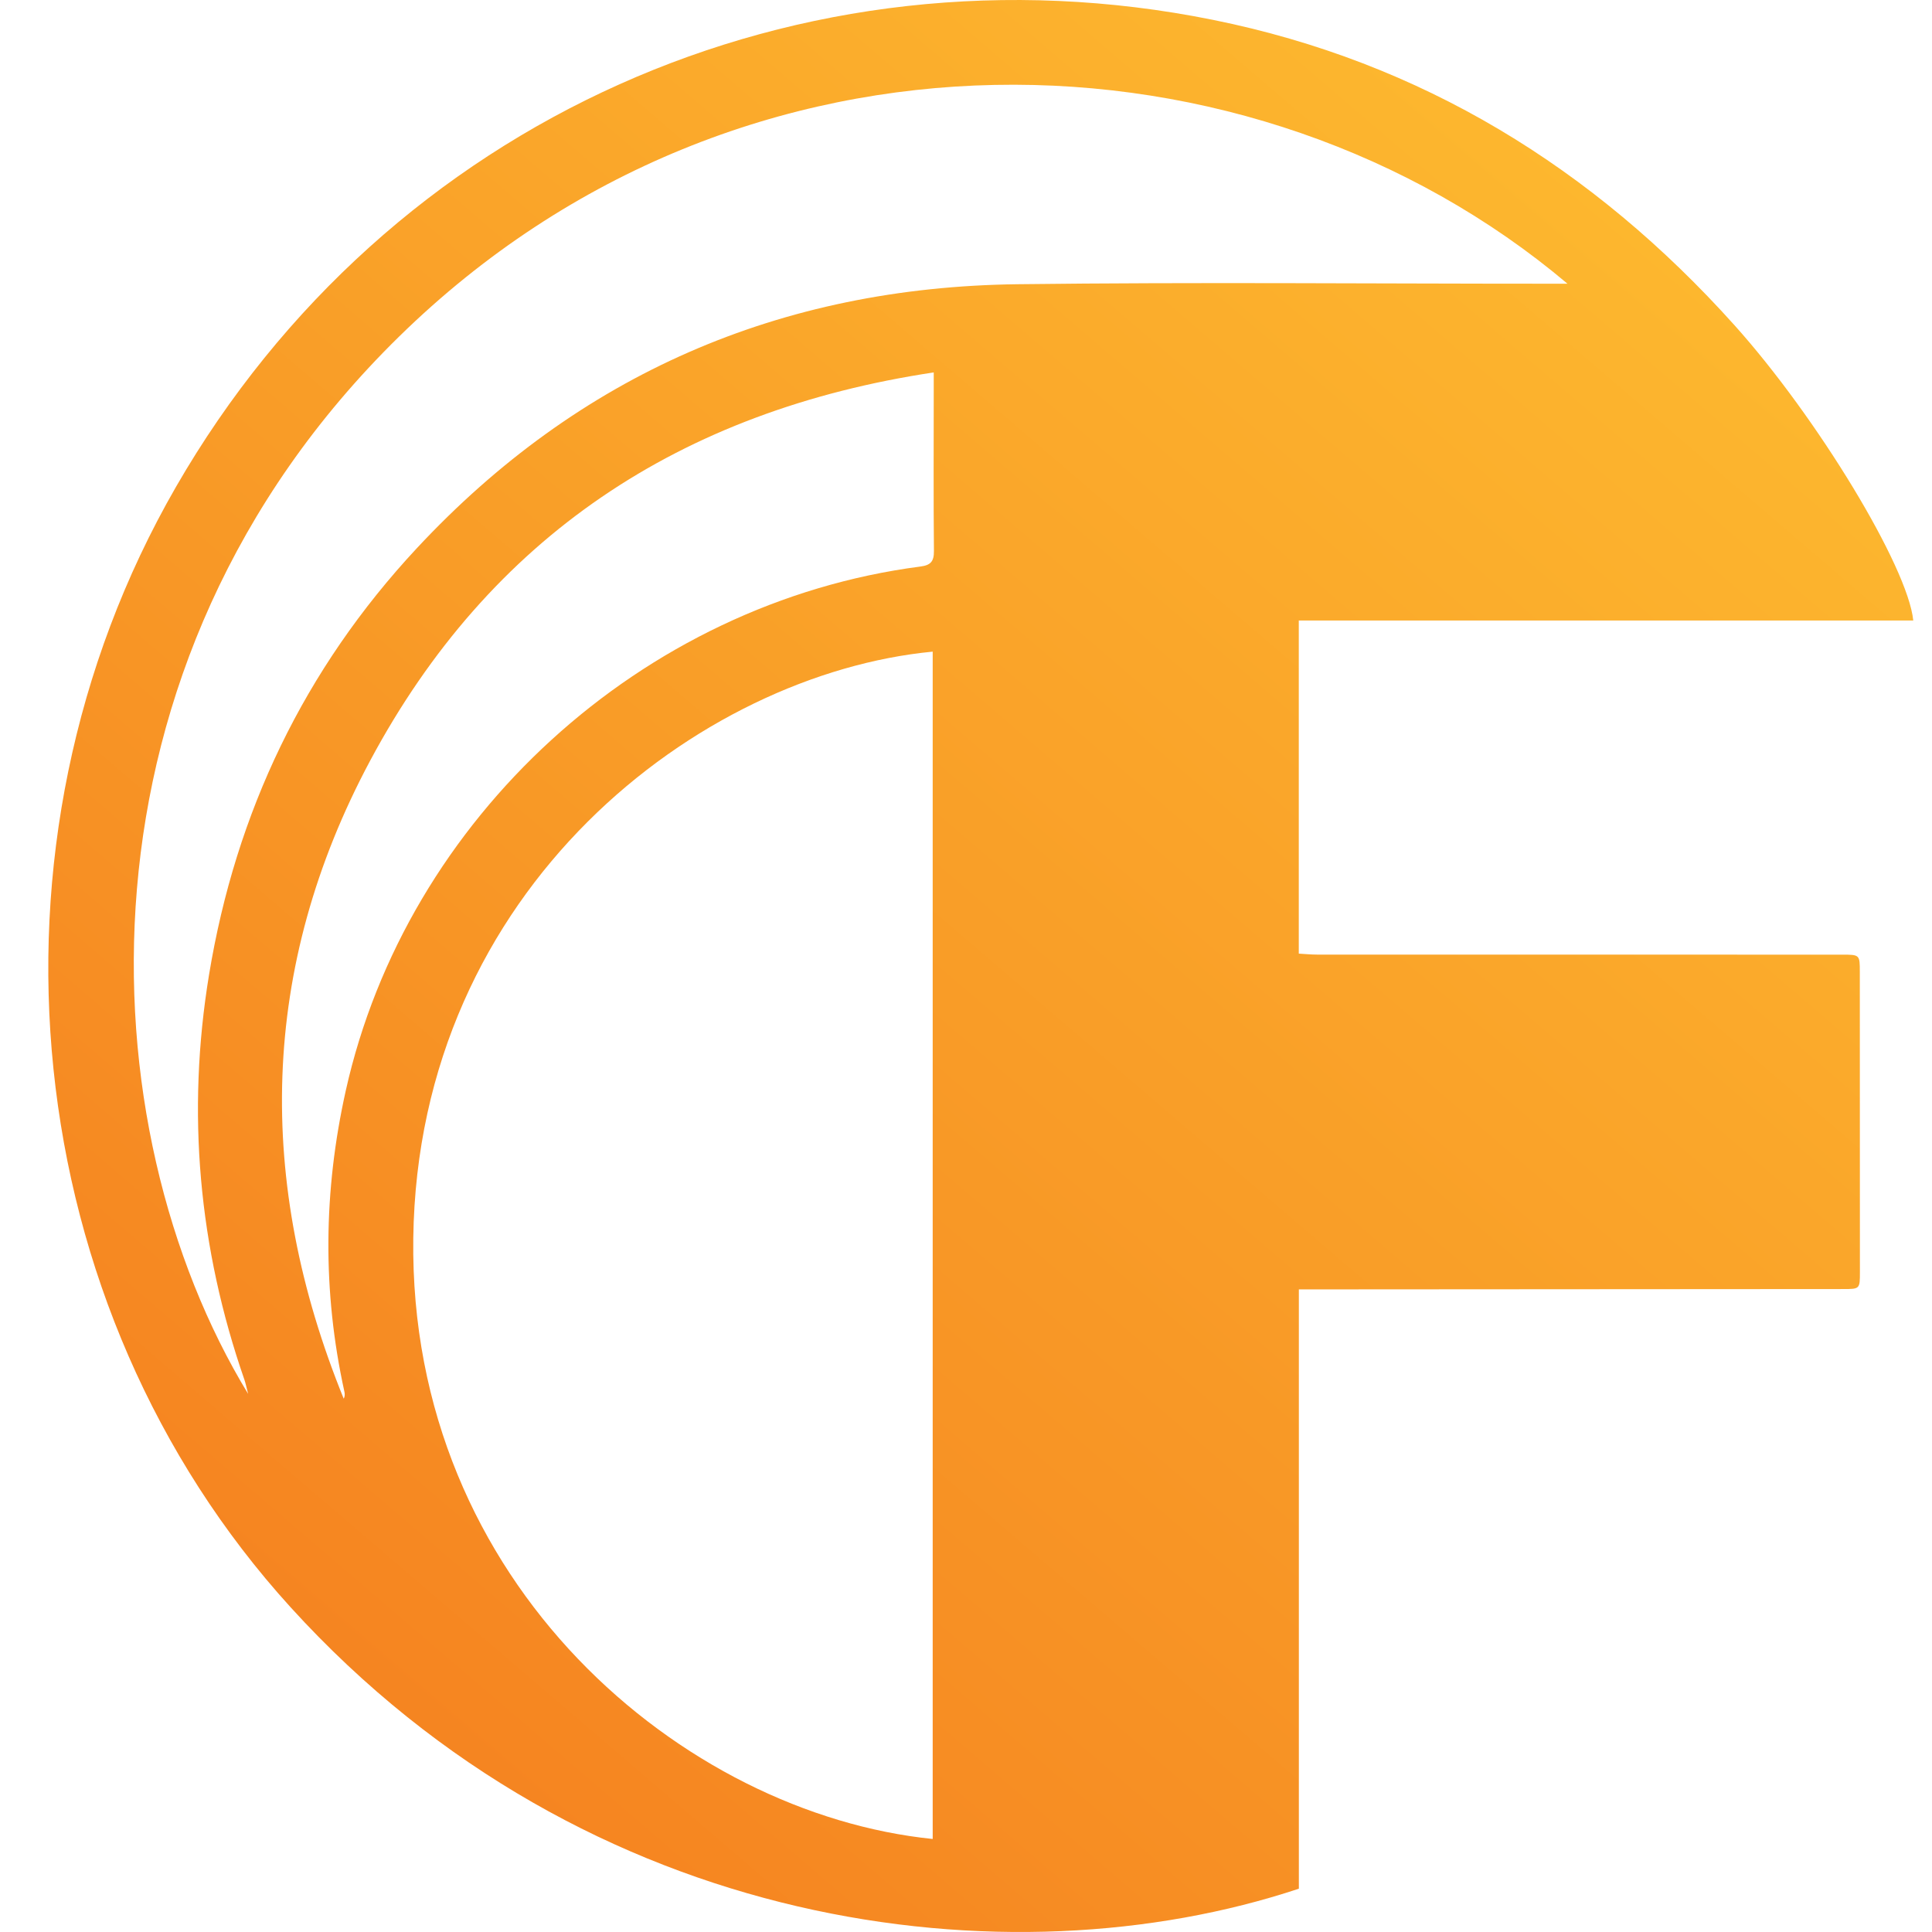 <?xml version="1.0" encoding="UTF-8" standalone="no"?>
<svg width="80px" height="80px" viewBox="0 0 80 80" version="1.1" xmlns="http://www.w3.org/2000/svg" xmlns:xlink="http://www.w3.org/1999/xlink">
    <!-- Generator: Sketch 3.7.2 (28276) - http://www.bohemiancoding.com/sketch -->
    <title>flowdock</title>
    <desc>Created with Sketch.</desc>
    <defs>
        <linearGradient x1="84.454%" y1="7.642%" x2="17.102%" y2="89.408%" id="linearGradient-1">
            <stop stop-color="#FDB92F" offset="0%"></stop>
            <stop stop-color="#F58220" offset="100%"></stop>
        </linearGradient>
    </defs>
    <g id="icons" stroke="none" stroke-width="1" fill="none" fill-rule="evenodd">
        <g id="flowdock" fill="url(#linearGradient-1)">
            <path d="M38.664,15.421 C28.171,17.001 20.282,22.235 15.326,31.5 C10.744,40.068 10.586,48.952 14.232,57.916 C14.286,57.816 14.281,57.715 14.259,57.617 C13.346,53.461 13.391,49.319 14.317,45.164 C16.834,33.87 26.575,24.961 38.112,23.459 C38.531,23.405 38.676,23.253 38.672,22.818 C38.651,20.632 38.663,18.447 38.664,16.261 C38.664,16.032 38.664,15.804 38.664,15.421 L38.664,15.421 Z M64.906,11.748 C51.946,0.805 30.735,0.007 16.518,13.944 C2.633,27.556 3.558,46.686 10.275,57.718 C10.2,57.43 10.171,57.278 10.121,57.133 C8.223,51.665 7.718,46.067 8.656,40.361 C9.764,33.632 12.6,27.705 17.251,22.71 C23.962,15.502 32.317,11.889 42.137,11.769 C49.52,11.678 56.904,11.749 64.288,11.748 L64.906,11.748 L64.906,11.748 Z M38.621,26.983 C28.998,27.906 17.304,36.756 17.113,51.275 C16.926,65.6 28.315,75.1 38.621,76.148 L38.621,26.983 Z M79.224,25.693 L53.78,25.693 L53.78,39.488 C54.033,39.502 54.291,39.528 54.55,39.528 C61.79,39.53 69.031,39.53 76.271,39.53 C77.01,39.53 77.011,39.532 77.011,40.249 C77.013,44.389 77.014,48.529 77.015,52.669 C77.015,53.375 77.014,53.377 76.317,53.377 C69.041,53.383 61.765,53.387 54.489,53.391 C54.274,53.392 54.06,53.392 53.783,53.392 L53.783,78.207 C41.795,82.189 24.306,80.053 12.035,66.556 C0.735,54.128 -1.271,35.011 7.287,20.16 C16.06,4.936 33.174,-2.624 50.231,0.823 C58.857,2.566 65.973,6.951 71.819,13.464 C75.252,17.288 79.003,23.476 79.224,25.693 L79.224,25.693 Z" id="Fill-1"></path>
        </g>
    </g>
</svg>